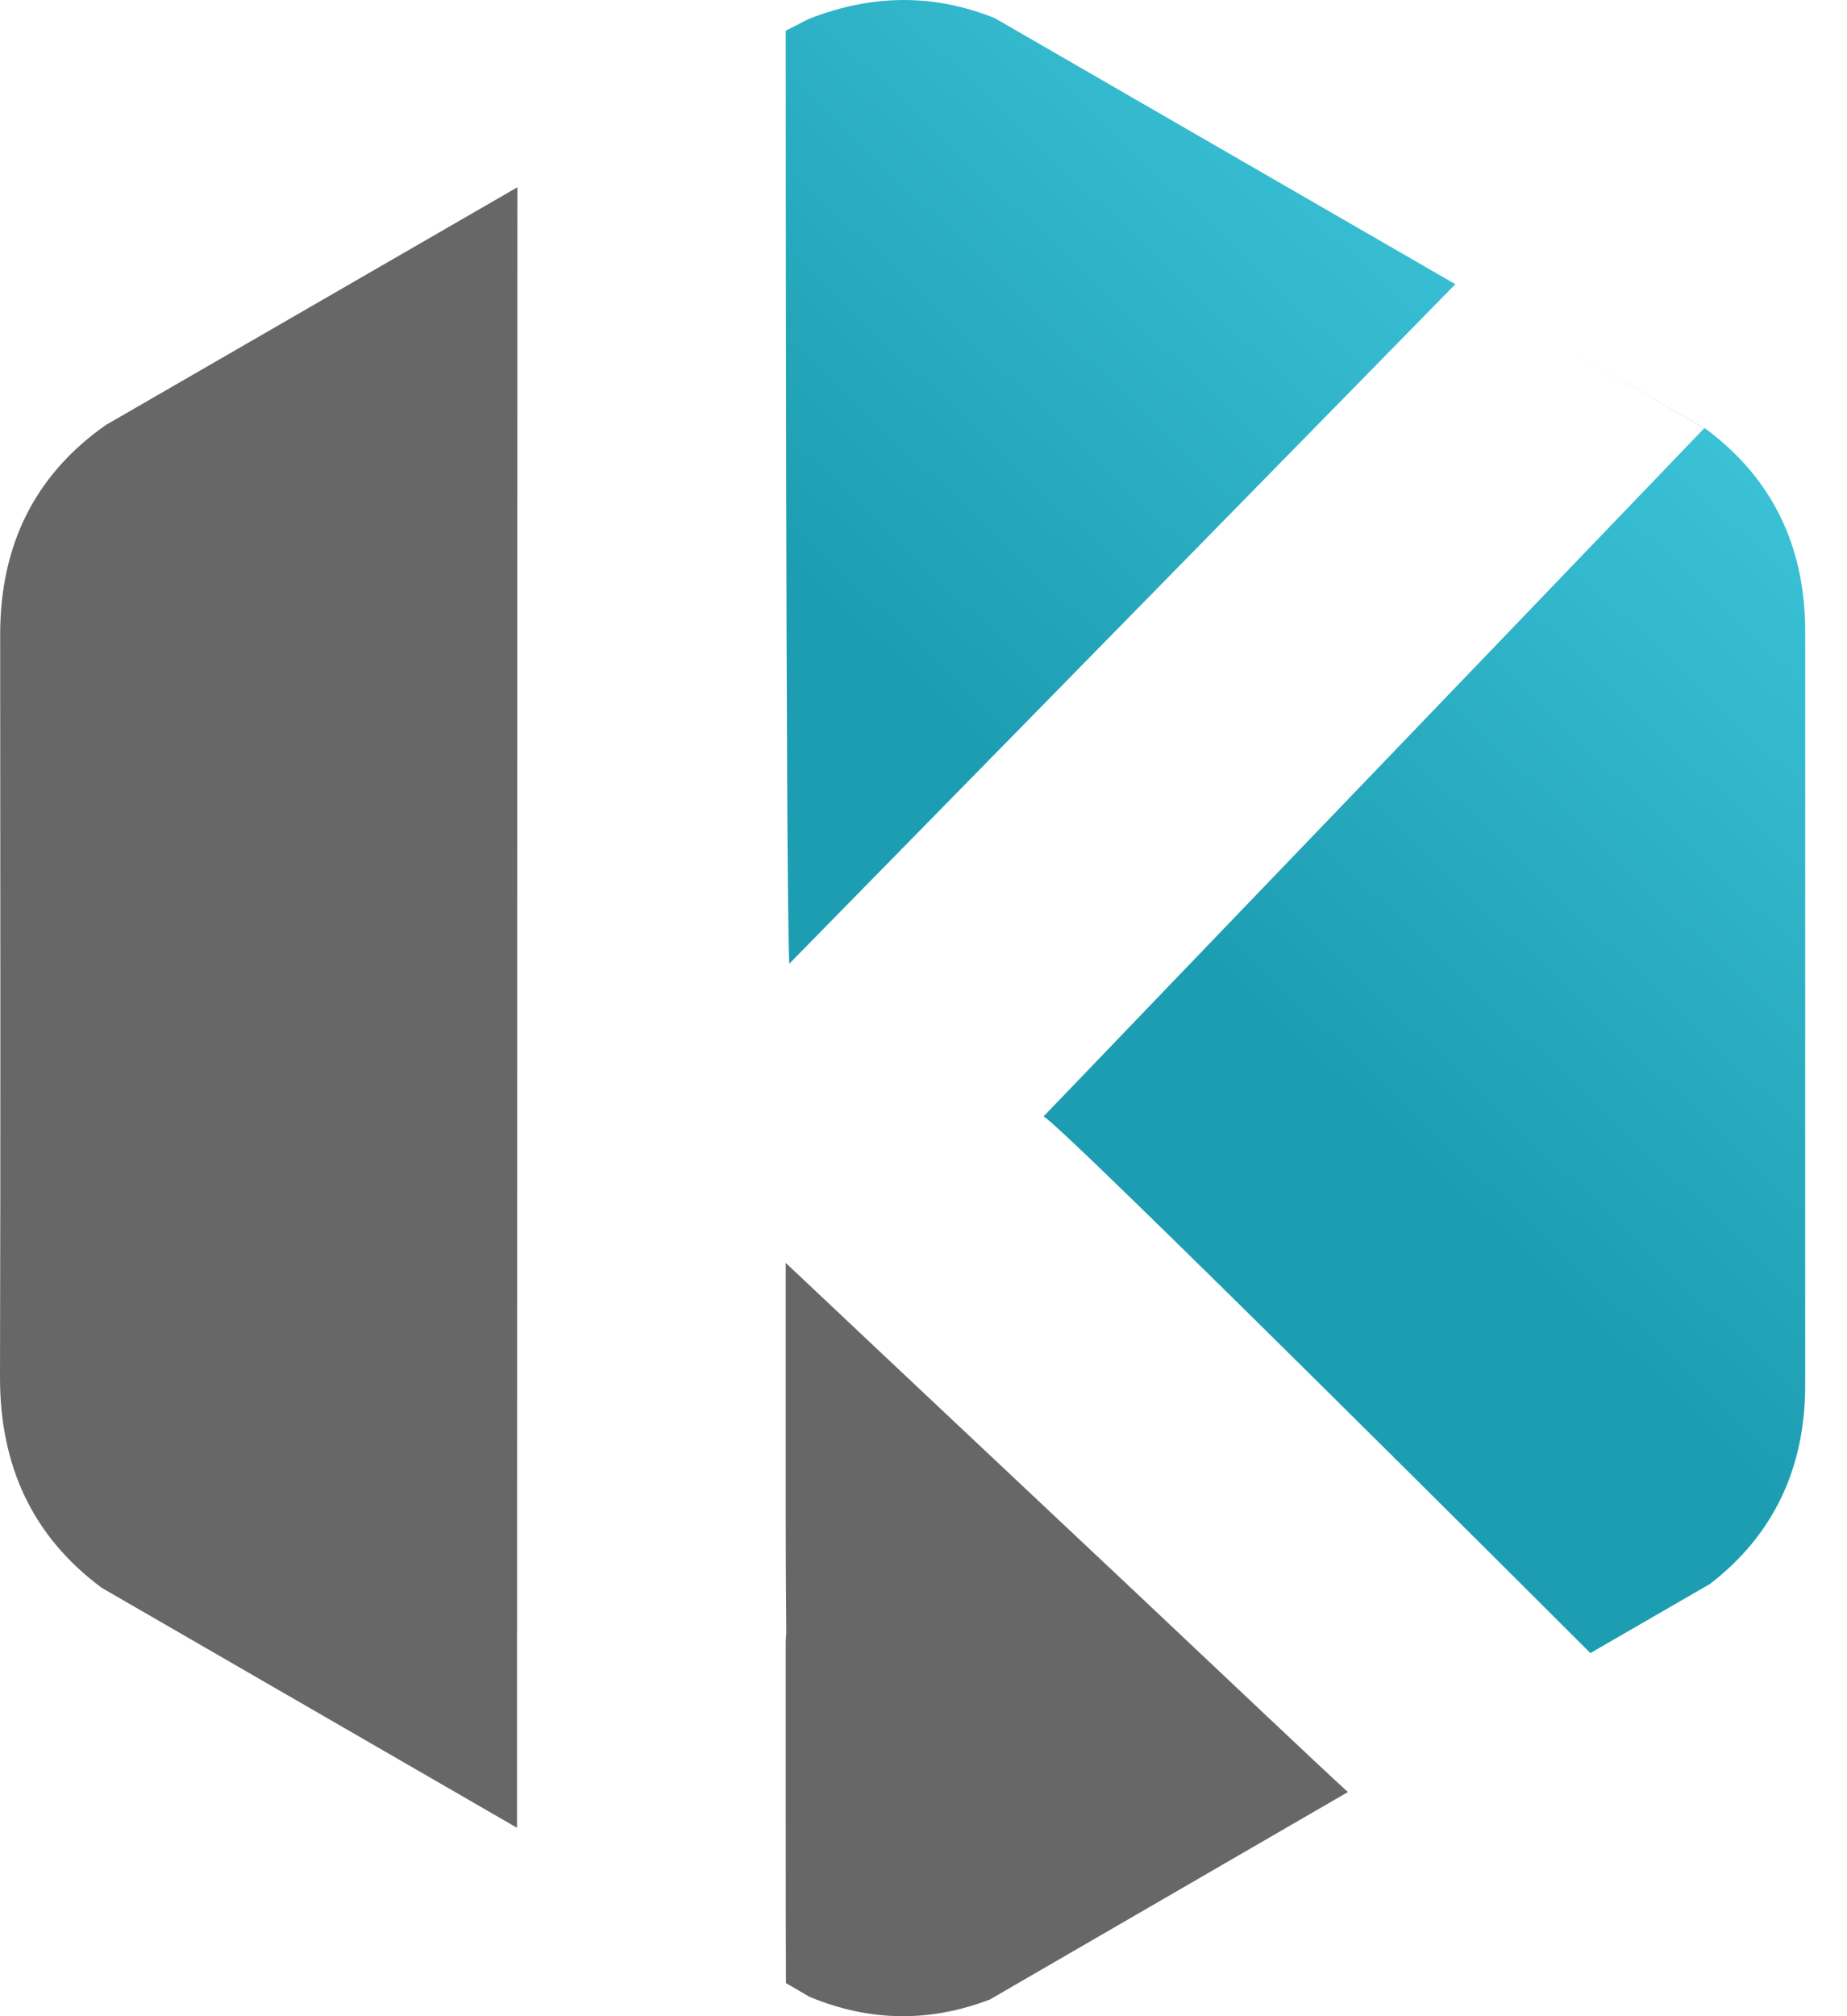 <svg width="22" height="24" viewBox="0 0 22 24" fill="none" xmlns="http://www.w3.org/2000/svg">
<rect width="21.503" height="24" fill="transparent"/>
<path d="M13.507 18.936C12.828 18.297 12.15 17.66 11.466 17.017C10.766 16.357 10.064 15.699 9.359 15.033V18.13C9.359 18.559 9.362 18.989 9.366 19.419C9.366 19.468 9.359 19.509 9.359 19.545V21.586C9.359 22.419 9.359 23.142 9.362 23.606L9.64 23.768C10.359 24.068 11.074 24.075 11.791 23.801L16.055 21.332C15.697 21.006 14.66 20.022 13.507 18.936Z" fill="#676767"/>
<path d="M6.159 19.389C6.159 19.026 6.159 18.662 6.159 18.299C6.16 12.736 6.163 2.443 6.163 2.231V2.229L1.261 5.059C0.421 5.647 0.002 6.482 0.002 7.553C0.003 10.497 0.008 13.441 1.36687e-05 16.384C-0.003 17.464 0.398 18.297 1.212 18.901L6.158 21.757C6.158 21.608 6.158 20.737 6.158 19.439C6.159 19.423 6.159 19.407 6.159 19.389Z" fill="#676767"/>
<path d="M18.642 4.137L20.314 5.103C21.099 5.683 21.501 6.488 21.502 7.513V16.487C21.502 17.487 21.117 18.277 20.369 18.854L18.946 19.676H18.942C18.942 19.676 18.942 19.676 18.942 19.676C18.845 19.579 12.558 13.301 12.429 13.29C12.473 13.246 12.989 12.708 13.707 11.96C15.938 9.64 20.3 5.097 20.3 5.097L18.642 4.137Z" fill="url(#paint0_linear_5175_84899)"/>
<path d="M17.335 3.383L11.849 0.216C11.131 -0.073 10.394 -0.074 9.63 0.227L9.359 0.366C9.359 0.366 9.359 10.712 9.401 11.472C9.742 11.126 17.209 3.512 17.335 3.383Z" fill="url(#paint1_linear_5175_84899)"/>
<defs>
<linearGradient id="paint0_linear_5175_84899" x1="19.854" y1="4.363" x2="11.579" y2="13.111" gradientUnits="userSpaceOnUse">
<stop stop-color="#3BC2D7"/>
<stop offset="0.74" stop-color="#1D9DB1"/>
</linearGradient>
<linearGradient id="paint1_linear_5175_84899" x1="19.854" y1="4.363" x2="11.579" y2="13.111" gradientUnits="userSpaceOnUse">
<stop stop-color="#3BC2D7"/>
<stop offset="0.74" stop-color="#1D9DB1"/>
</linearGradient>
</defs>
</svg>
